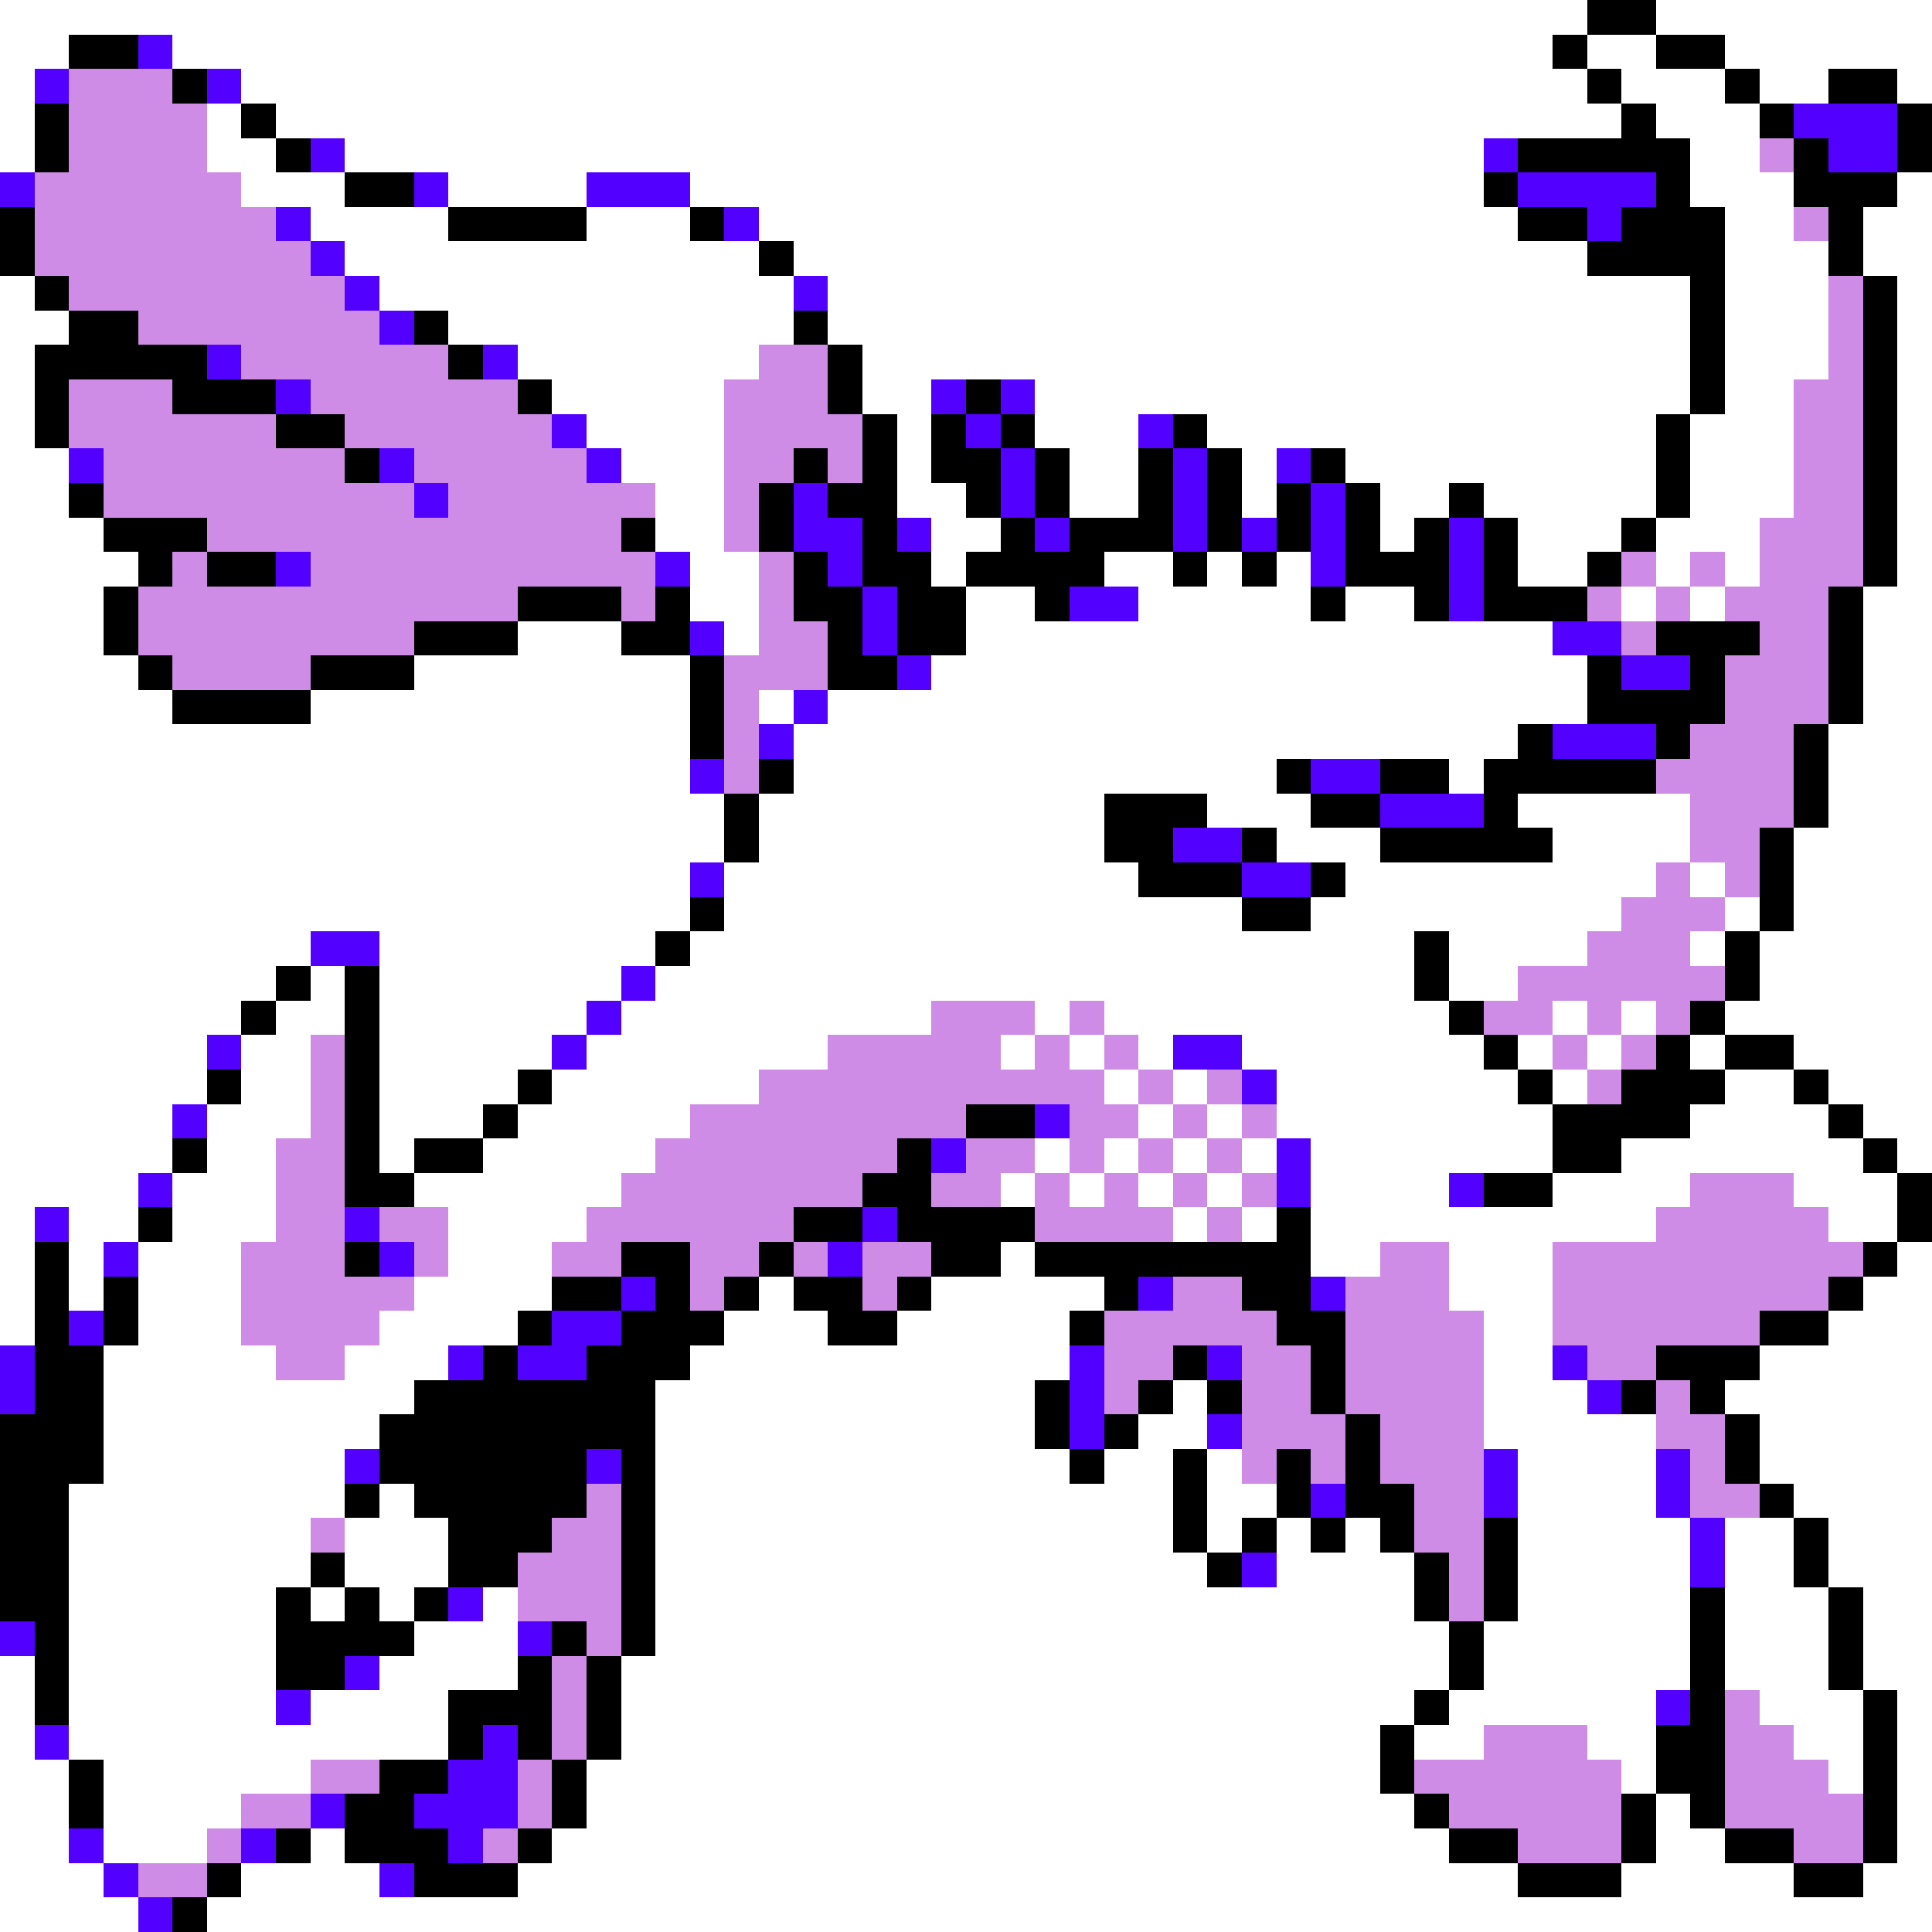 <svg xmlns="http://www.w3.org/2000/svg" viewBox="0 -0.5 56 56" shape-rendering="crispEdges">
<rect x="0" y="-0.5" width="56" height="56" fill="#333333" stroke="none"/>
<path stroke="#ffffff" d="M0 0h46M48 0h8M0 1h2M5 1h40M46 1h2M50 1h6M0 2h1M7 2h39M47 2h3M51 2h2M55 2h1M0 3h1M6 3h1M8 3h39M48 3h3M0 4h1M6 4h2M10 4h33M49 4h2M7 5h3M13 5h4M20 5h23M49 5h3M55 5h1M9 6h4M17 6h3M22 6h22M50 6h2M54 6h2M10 7h12M23 7h23M50 7h3M54 7h2M0 8h1M11 8h12M24 8h25M50 8h3M55 8h1M0 9h2M13 9h10M24 9h25M50 9h3M55 9h1M0 10h1M15 10h7M25 10h24M50 10h3M55 10h1M0 11h1M16 11h5M25 11h2M30 11h19M50 11h2M55 11h1M0 12h1M17 12h4M26 12h1M30 12h3M35 12h13M49 12h3M55 12h1M0 13h2M18 13h3M26 13h1M31 13h2M36 13h1M39 13h9M49 13h3M55 13h1M0 14h2M19 14h2M26 14h2M31 14h2M36 14h1M40 14h2M43 14h5M49 14h3M55 14h1M0 15h3M19 15h2M27 15h2M40 15h1M44 15h3M48 15h3M55 15h1M0 16h4M20 16h2M27 16h1M32 16h2M35 16h1M37 16h1M44 16h2M48 16h1M50 16h1M55 16h1M0 17h3M20 17h2M28 17h2M33 17h5M39 17h2M47 17h1M49 17h1M54 17h2M0 18h3M15 18h3M21 18h1M28 18h17M54 18h2M0 19h4M12 19h8M27 19h19M54 19h2M0 20h5M9 20h11M22 20h1M24 20h22M54 20h2M0 21h20M23 21h21M53 21h3M0 22h20M23 22h14M42 22h1M53 22h3M0 23h21M22 23h10M35 23h3M44 23h5M53 23h3M0 24h21M22 24h10M37 24h3M45 24h4M52 24h4M0 25h20M21 25h12M39 25h9M49 25h1M52 25h4M0 26h20M21 26h15M38 26h9M50 26h1M52 26h4M0 27h9M11 27h8M20 27h21M42 27h4M49 27h1M51 27h5M0 28h8M9 28h1M11 28h7M19 28h22M42 28h2M51 28h5M0 29h7M8 29h2M11 29h6M18 29h9M30 29h1M32 29h10M45 29h1M47 29h1M50 29h6M0 30h6M7 30h2M11 30h5M17 30h7M29 30h1M31 30h1M33 30h1M36 30h7M44 30h1M46 30h1M49 30h1M52 30h4M0 31h6M7 31h2M11 31h4M16 31h6M32 31h1M34 31h1M37 31h7M45 31h1M50 31h2M53 31h3M0 32h5M6 32h3M11 32h3M15 32h5M33 32h1M35 32h1M37 32h8M49 32h4M54 32h2M0 33h5M6 33h2M11 33h1M14 33h5M30 33h1M32 33h1M34 33h1M36 33h1M38 33h7M47 33h7M55 33h1M0 34h4M5 34h3M12 34h6M29 34h1M31 34h1M33 34h1M35 34h1M38 34h4M45 34h4M52 34h3M0 35h1M2 35h2M5 35h3M13 35h4M34 35h1M36 35h1M38 35h10M53 35h2M0 36h1M2 36h1M4 36h3M13 36h3M29 36h1M38 36h2M42 36h3M55 36h1M0 37h1M2 37h1M4 37h3M12 37h4M22 37h1M27 37h5M42 37h3M54 37h2M0 38h1M4 38h3M11 38h4M21 38h3M26 38h5M43 38h2M53 38h3M3 39h5M10 39h3M20 39h11M43 39h2M51 39h5M3 40h9M19 40h11M34 40h1M43 40h3M50 40h6M3 41h8M19 41h11M33 41h2M43 41h5M51 41h5M3 42h7M19 42h12M32 42h2M35 42h1M44 42h4M51 42h5M2 43h8M11 43h1M19 43h15M35 43h2M44 43h4M52 43h4M2 44h7M10 44h3M19 44h15M35 44h1M37 44h1M39 44h1M44 44h5M50 44h2M53 44h3M2 45h7M10 45h3M19 45h16M37 45h4M44 45h5M50 45h2M53 45h3M2 46h6M9 46h1M11 46h1M14 46h1M19 46h22M44 46h5M50 46h3M54 46h2M2 47h6M12 47h3M19 47h23M43 47h6M50 47h3M54 47h2M0 48h1M2 48h6M11 48h4M18 48h24M43 48h6M50 48h3M54 48h2M0 49h1M2 49h6M9 49h4M18 49h23M42 49h6M51 49h3M55 49h1M0 50h1M2 50h11M18 50h22M41 50h2M46 50h2M52 50h2M55 50h1M0 51h2M3 51h6M17 51h23M47 51h1M53 51h1M55 51h1M0 52h2M3 52h4M17 52h24M48 52h1M55 52h1M0 53h2M3 53h3M9 53h1M16 53h26M48 53h2M55 53h1M0 54h3M7 54h4M15 54h29M47 54h5M54 54h2M0 55h4M6 55h50" />
<path stroke="#000000" d="M46 0h2M2 1h2M45 1h1M48 1h2M5 2h1M46 2h1M50 2h1M53 2h2M1 3h1M7 3h1M47 3h1M51 3h1M55 3h1M1 4h1M8 4h1M44 4h5M52 4h1M55 4h1M10 5h2M43 5h1M48 5h1M52 5h3M0 6h1M13 6h4M20 6h1M44 6h2M47 6h3M53 6h1M0 7h1M22 7h1M46 7h4M53 7h1M1 8h1M49 8h1M54 8h1M2 9h2M12 9h1M23 9h1M49 9h1M54 9h1M1 10h5M13 10h1M24 10h1M49 10h1M54 10h1M1 11h1M5 11h3M15 11h1M24 11h1M28 11h1M49 11h1M54 11h1M1 12h1M8 12h2M25 12h1M27 12h1M29 12h1M34 12h1M48 12h1M54 12h1M10 13h1M23 13h1M25 13h1M27 13h2M30 13h1M33 13h1M35 13h1M38 13h1M48 13h1M54 13h1M2 14h1M22 14h1M24 14h2M28 14h1M30 14h1M33 14h1M35 14h1M37 14h1M39 14h1M42 14h1M48 14h1M54 14h1M3 15h3M18 15h1M22 15h1M25 15h1M29 15h1M31 15h3M35 15h1M37 15h1M39 15h1M41 15h1M43 15h1M47 15h1M54 15h1M4 16h1M6 16h2M23 16h1M25 16h2M28 16h4M34 16h1M36 16h1M39 16h3M43 16h1M46 16h1M54 16h1M3 17h1M15 17h3M19 17h1M23 17h2M26 17h2M30 17h1M38 17h1M41 17h1M43 17h3M53 17h1M3 18h1M12 18h3M18 18h2M24 18h1M26 18h2M48 18h3M53 18h1M4 19h1M9 19h3M20 19h1M24 19h2M46 19h1M49 19h1M53 19h1M5 20h4M20 20h1M46 20h4M53 20h1M20 21h1M44 21h1M48 21h1M52 21h1M22 22h1M37 22h1M40 22h2M43 22h5M52 22h1M21 23h1M32 23h3M38 23h2M43 23h1M52 23h1M21 24h1M32 24h2M36 24h1M40 24h5M51 24h1M33 25h3M38 25h1M51 25h1M20 26h1M36 26h2M51 26h1M19 27h1M41 27h1M50 27h1M8 28h1M10 28h1M41 28h1M50 28h1M7 29h1M10 29h1M42 29h1M49 29h1M10 30h1M43 30h1M48 30h1M50 30h2M6 31h1M10 31h1M15 31h1M44 31h1M47 31h3M52 31h1M10 32h1M14 32h1M28 32h2M45 32h4M53 32h1M5 33h1M10 33h1M12 33h2M26 33h1M45 33h2M54 33h1M10 34h2M25 34h2M43 34h2M55 34h1M4 35h1M23 35h2M26 35h4M37 35h1M55 35h1M1 36h1M10 36h1M18 36h2M22 36h1M27 36h2M30 36h8M54 36h1M1 37h1M3 37h1M16 37h2M19 37h1M21 37h1M23 37h2M26 37h1M32 37h1M36 37h2M53 37h1M1 38h1M3 38h1M15 38h1M18 38h3M24 38h2M31 38h1M37 38h2M51 38h2M1 39h2M14 39h1M17 39h3M34 39h1M38 39h1M48 39h3M1 40h2M12 40h7M30 40h1M33 40h1M35 40h1M38 40h1M47 40h1M49 40h1M0 41h3M11 41h8M30 41h1M32 41h1M39 41h1M50 41h1M0 42h3M11 42h6M18 42h1M31 42h1M34 42h1M37 42h1M39 42h1M50 42h1M0 43h2M10 43h1M12 43h5M18 43h1M34 43h1M37 43h1M39 43h2M51 43h1M0 44h2M13 44h3M18 44h1M34 44h1M36 44h1M38 44h1M40 44h1M43 44h1M52 44h1M0 45h2M9 45h1M13 45h2M18 45h1M35 45h1M41 45h1M43 45h1M52 45h1M0 46h2M8 46h1M10 46h1M12 46h1M18 46h1M41 46h1M43 46h1M49 46h1M53 46h1M1 47h1M8 47h4M16 47h1M18 47h1M42 47h1M49 47h1M53 47h1M1 48h1M8 48h2M15 48h1M17 48h1M42 48h1M49 48h1M53 48h1M1 49h1M13 49h3M17 49h1M41 49h1M49 49h1M54 49h1M13 50h1M15 50h1M17 50h1M40 50h1M48 50h2M54 50h1M2 51h1M11 51h2M16 51h1M40 51h1M48 51h2M54 51h1M2 52h1M10 52h2M16 52h1M41 52h1M47 52h1M49 52h1M54 52h1M8 53h1M10 53h3M15 53h1M42 53h2M47 53h1M50 53h2M54 53h1M6 54h1M12 54h3M44 54h3M52 54h2M5 55h1" />
<path stroke="#5200ff" d="M4 1h1M1 2h1M6 2h1M52 3h3M9 4h1M43 4h1M53 4h2M0 5h1M12 5h1M17 5h3M44 5h4M8 6h1M21 6h1M46 6h1M9 7h1M10 8h1M23 8h1M11 9h1M6 10h1M14 10h1M8 11h1M27 11h1M29 11h1M16 12h1M28 12h1M33 12h1M2 13h1M11 13h1M17 13h1M29 13h1M34 13h1M37 13h1M12 14h1M23 14h1M29 14h1M34 14h1M38 14h1M23 15h2M26 15h1M30 15h1M34 15h1M36 15h1M38 15h1M42 15h1M8 16h1M19 16h1M24 16h1M38 16h1M42 16h1M25 17h1M31 17h2M42 17h1M20 18h1M25 18h1M45 18h2M26 19h1M47 19h2M23 20h1M22 21h1M45 21h3M20 22h1M38 22h2M40 23h3M34 24h2M20 25h1M36 25h2M9 27h2M18 28h1M17 29h1M6 30h1M16 30h1M34 30h2M36 31h1M5 32h1M30 32h1M27 33h1M37 33h1M4 34h1M37 34h1M42 34h1M1 35h1M10 35h1M25 35h1M3 36h1M11 36h1M24 36h1M18 37h1M33 37h1M38 37h1M2 38h1M16 38h2M0 39h1M13 39h1M15 39h2M31 39h1M35 39h1M45 39h1M0 40h1M31 40h1M46 40h1M31 41h1M35 41h1M10 42h1M17 42h1M43 42h1M48 42h1M38 43h1M43 43h1M48 43h1M49 44h1M36 45h1M49 45h1M13 46h1M0 47h1M15 47h1M10 48h1M8 49h1M48 49h1M1 50h1M14 50h1M13 51h2M9 52h1M12 52h3M2 53h1M7 53h1M13 53h1M3 54h1M11 54h1M4 55h1" />
<path stroke="#ce8ce6" d="M2 2h3M2 3h4M2 4h4M51 4h1M1 5h6M1 6h7M52 6h1M1 7h8M2 8h8M53 8h1M4 9h7M53 9h1M7 10h6M22 10h2M53 10h1M2 11h3M9 11h6M21 11h3M52 11h2M2 12h6M10 12h6M21 12h4M52 12h2M3 13h7M12 13h5M21 13h2M24 13h1M52 13h2M3 14h9M13 14h6M21 14h1M52 14h2M6 15h12M21 15h1M51 15h3M5 16h1M9 16h10M22 16h1M47 16h1M49 16h1M51 16h3M4 17h11M18 17h1M22 17h1M46 17h1M48 17h1M50 17h3M4 18h8M22 18h2M47 18h1M51 18h2M5 19h4M21 19h3M50 19h3M21 20h1M50 20h3M21 21h1M49 21h3M21 22h1M48 22h4M49 23h3M49 24h2M48 25h1M50 25h1M47 26h3M46 27h3M44 28h6M27 29h3M31 29h1M43 29h2M46 29h1M48 29h1M9 30h1M24 30h5M30 30h1M32 30h1M45 30h1M47 30h1M9 31h1M22 31h10M33 31h1M35 31h1M46 31h1M9 32h1M20 32h8M31 32h2M34 32h1M36 32h1M8 33h2M19 33h7M28 33h2M31 33h1M33 33h1M35 33h1M8 34h2M18 34h7M27 34h2M30 34h1M32 34h1M34 34h1M36 34h1M49 34h3M8 35h2M11 35h2M17 35h6M30 35h4M35 35h1M48 35h5M7 36h3M12 36h1M16 36h2M20 36h2M23 36h1M25 36h2M40 36h2M45 36h9M7 37h5M20 37h1M25 37h1M34 37h2M39 37h3M45 37h8M7 38h4M32 38h5M39 38h4M45 38h6M8 39h2M32 39h2M36 39h2M39 39h4M46 39h2M32 40h1M36 40h2M39 40h4M48 40h1M36 41h3M40 41h3M48 41h2M36 42h1M38 42h1M40 42h3M49 42h1M17 43h1M41 43h2M49 43h2M9 44h1M16 44h2M41 44h2M15 45h3M42 45h1M15 46h3M42 46h1M17 47h1M16 48h1M16 49h1M50 49h1M16 50h1M43 50h3M50 50h2M9 51h2M15 51h1M41 51h6M50 51h3M7 52h2M15 52h1M42 52h5M50 52h4M6 53h1M14 53h1M44 53h3M52 53h2M4 54h2" />
</svg>